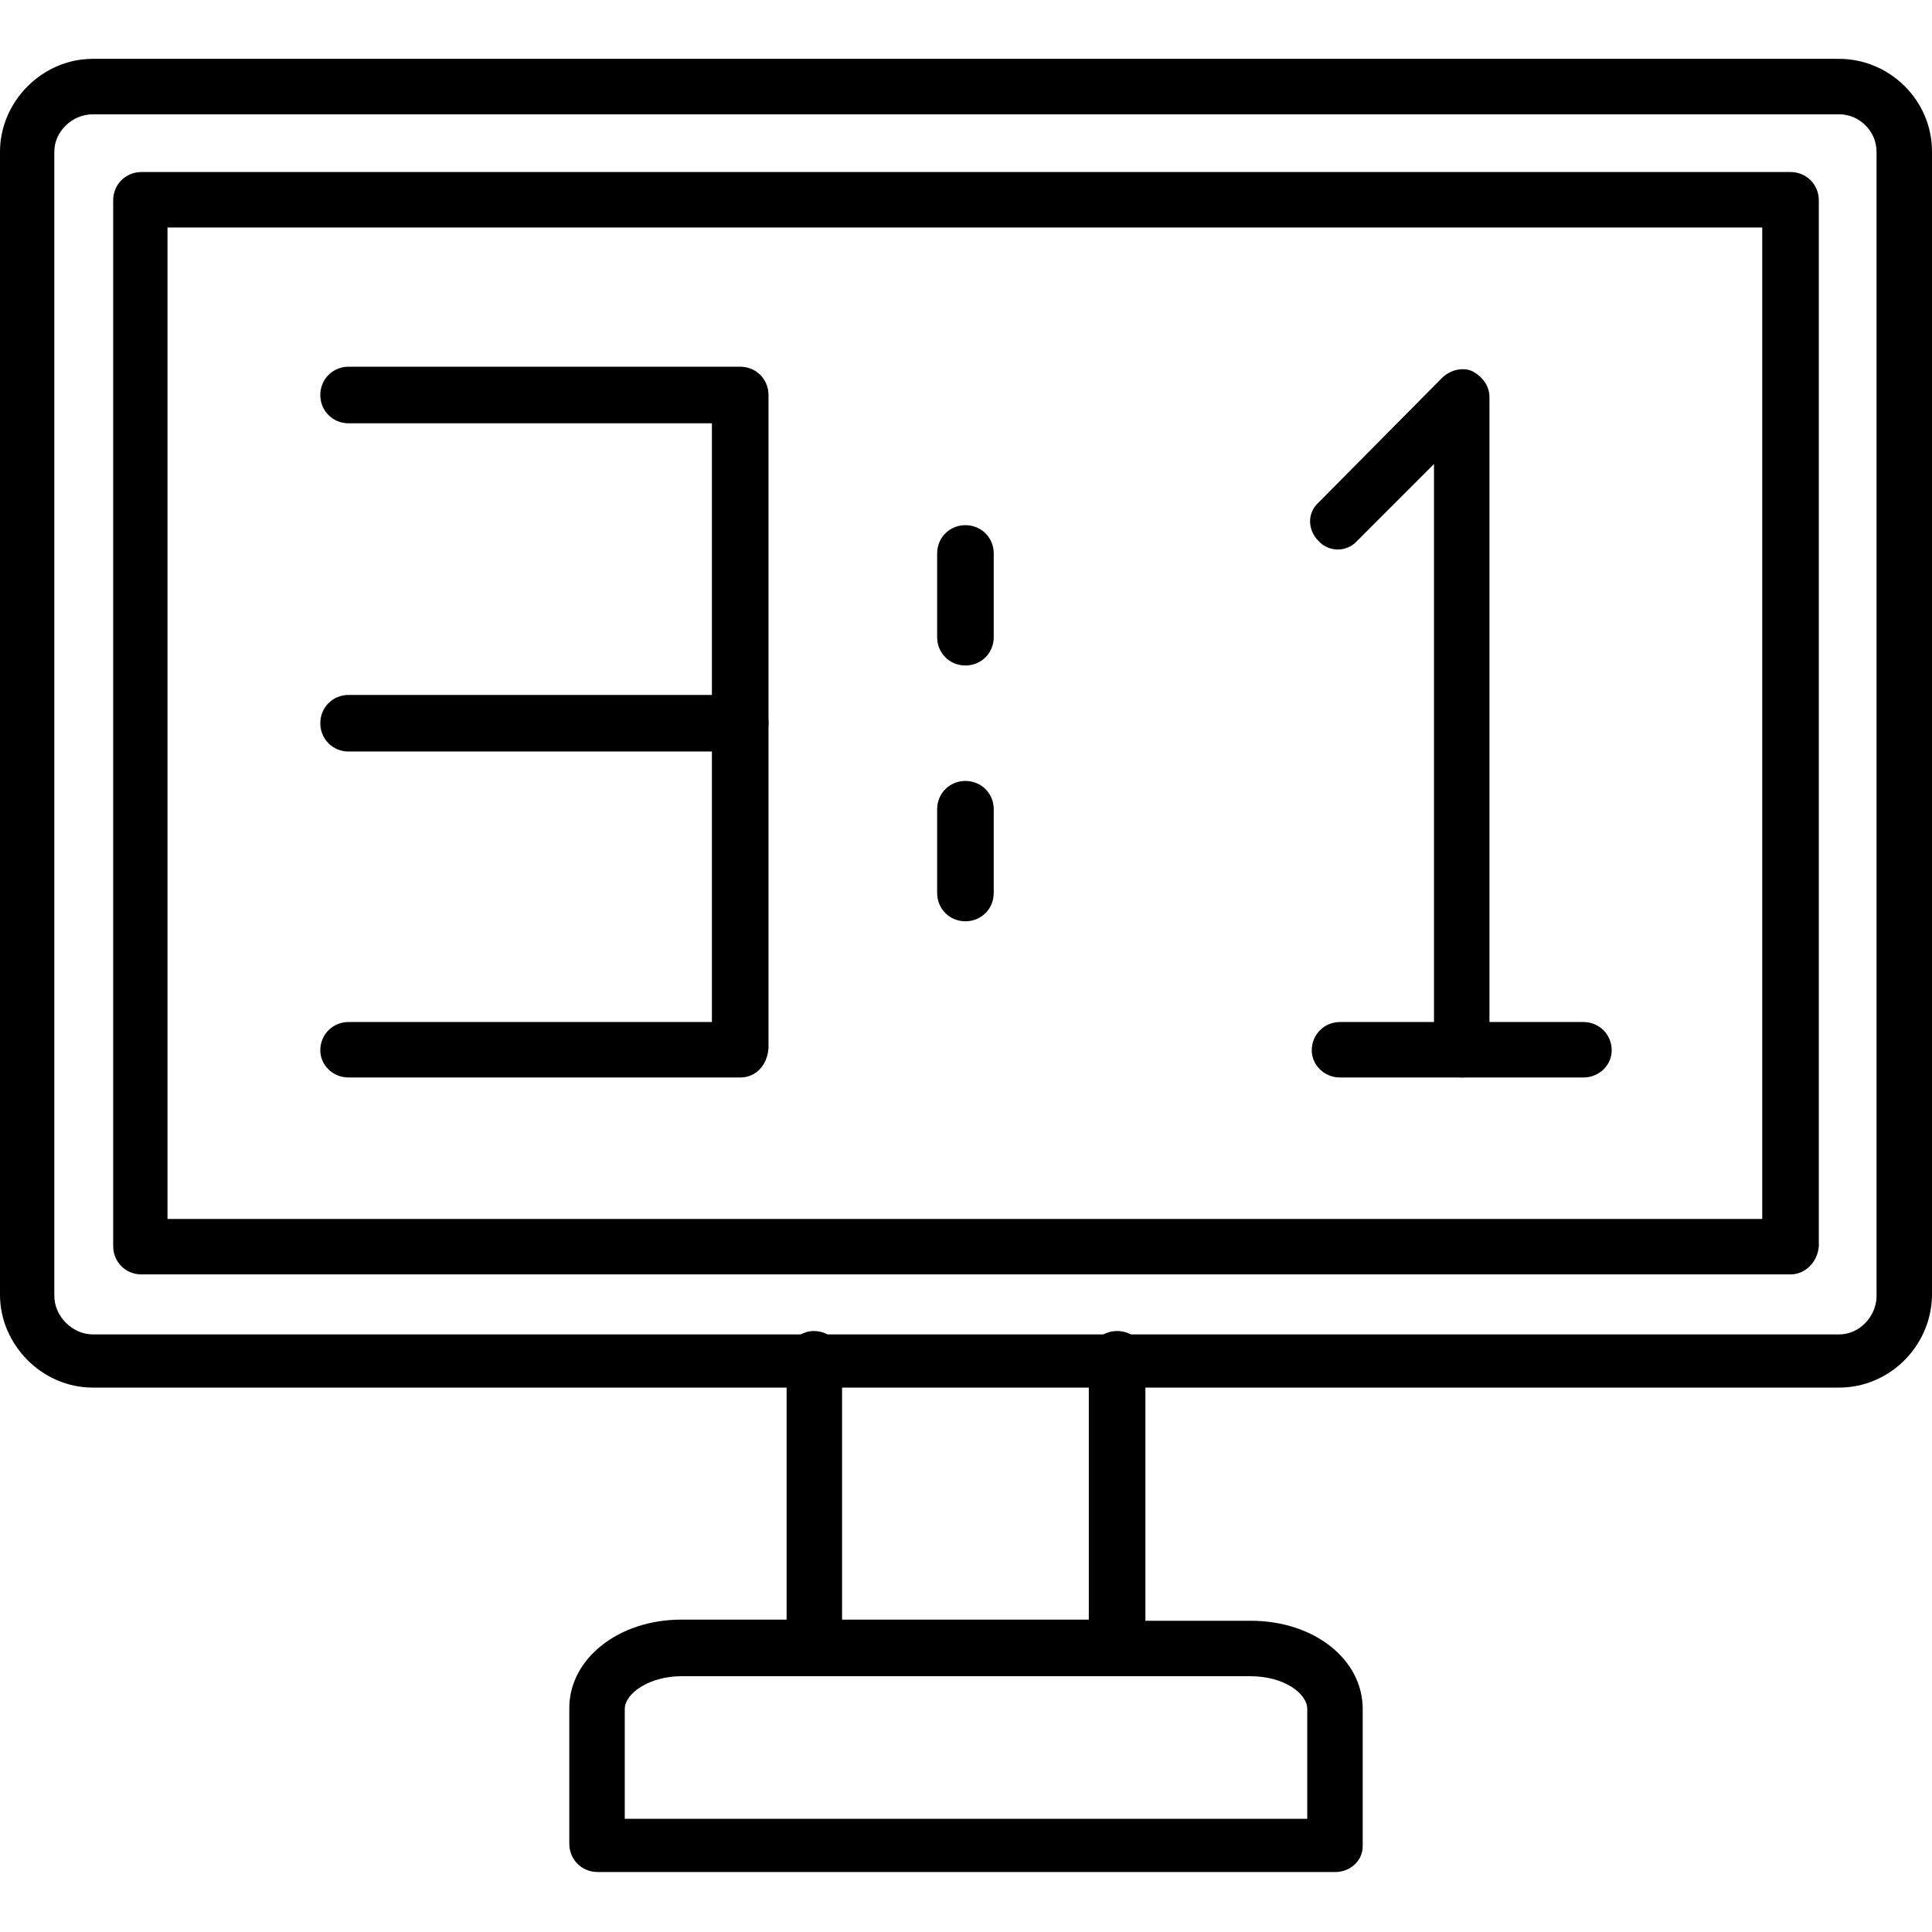 <?xml version="1.0" encoding="UTF-8"?>
<!DOCTYPE svg PUBLIC "-//W3C//DTD SVG 1.1//EN" "http://www.w3.org/Graphics/SVG/1.1/DTD/svg11.dtd">
<!-- Creator: CorelDRAW -->
<svg xmlns="http://www.w3.org/2000/svg" xml:space="preserve" width="1.707in" height="1.707in" version="1.1" style="shape-rendering:geometricPrecision; text-rendering:geometricPrecision; image-rendering:optimizeQuality; fill-rule:evenodd; clip-rule:evenodd"
viewBox="0 0 1707 1707"
 xmlns:xlink="http://www.w3.org/1999/xlink">
 <defs>
  <style type="text/css">
   <![CDATA[
    .fil0 {fill:black}
   ]]>
  </style>
 </defs>
 <g id="Layer_x0020_1">
  <g id="_380402128">
   <g>
    <path class="fil0" d="M1625 1226l-1543 0c-45,0 -82,-38 -82,-82l0 -1010c0,-44 37,-82 82,-82l1543 0c44,0 82,36 82,82l0 1011c-1,45 -38,81 -82,81zm-1543 -1125c-18,0 -34,15 -34,33l0 1011c0,18 16,34 34,34l1543 0c18,0 33,-16 33,-34l0 -1011c0,-18 -15,-33 -33,-33l-1543 0z"/>
   </g>
   <g>
    <path class="fil0" d="M1582 1126l-1457 0c-14,0 -25,-11 -25,-25l0 -924c0,-14 11,-25 25,-25l1457 0c14,0 25,11 25,25l0 924c-1,14 -12,25 -25,25zm-1434 -49l1409 0 0 -876 -1409 0 0 876z"/>
   </g>
   <g>
    <path class="fil0" d="M1180 1654l-652 0c-14,0 -25,-11 -25,-25l0 -120c0,-43 43,-78 99,-78l93 0 0 -230c0,-14 11,-25 24,-25 14,0 25,11 25,25l0 255c0,14 -11,25 -25,25l-117 0c-28,0 -50,15 -50,29l0 97 603 0 0 -97c0,-14 -21,-29 -50,-29l-118 0c-14,0 -25,-11 -25,-25l0 -255c0,-14 11,-25 25,-25 14,0 25,11 25,25l0 231 93 0c56,0 99,34 99,78l0 121c0,14 -12,23 -24,23z"/>
   </g>
   <g>
    <path class="fil0" d="M987 1481l-268 0c-13,0 -24,-11 -24,-25 0,-14 11,-25 24,-25l270 0c13,0 25,11 25,25 0,14 -13,25 -27,25z"/>
   </g>
   <g>
    <path class="fil0" d="M1292 952c-14,0 -25,-11 -25,-24l0 -518 -68 68c-9,10 -25,10 -34,0 -10,-10 -10,-25 0,-34l109 -110c7,-7 18,-10 27,-6 9,5 15,13 15,23l0 575c0,15 -10,26 -24,26z"/>
   </g>
   <g>
    <path class="fil0" d="M1399 952l-215 0c-14,0 -25,-11 -25,-24 0,-14 11,-25 25,-25l215 0c14,0 25,11 25,25 0,13 -11,24 -25,24z"/>
   </g>
   <g>
    <path class="fil0" d="M654 952l-346 0c-14,0 -25,-11 -25,-24 0,-14 11,-25 25,-25l321 0 0 -529 -321 0c-14,0 -25,-11 -25,-25 0,-14 11,-25 25,-25l346 0c14,0 25,11 25,25l0 577c-1,15 -11,26 -25,26z"/>
   </g>
   <g>
    <path class="fil0" d="M654 664l-346 0c-14,0 -25,-11 -25,-25 0,-14 11,-25 25,-25l346 0c14,0 25,11 25,25 0,14 -11,25 -25,25z"/>
   </g>
   <g>
    <path class="fil0" d="M853 588c-14,0 -25,-11 -25,-25l0 -74c0,-14 11,-25 25,-25 14,0 25,11 25,25l0 74c0,14 -11,25 -25,25z"/>
   </g>
   <g>
    <path class="fil0" d="M853 814c-14,0 -25,-11 -25,-25l0 -74c0,-14 11,-25 25,-25 14,0 25,11 25,25l0 74c0,14 -11,25 -25,25z"/>
   </g>
  </g>
 </g>
</svg>
